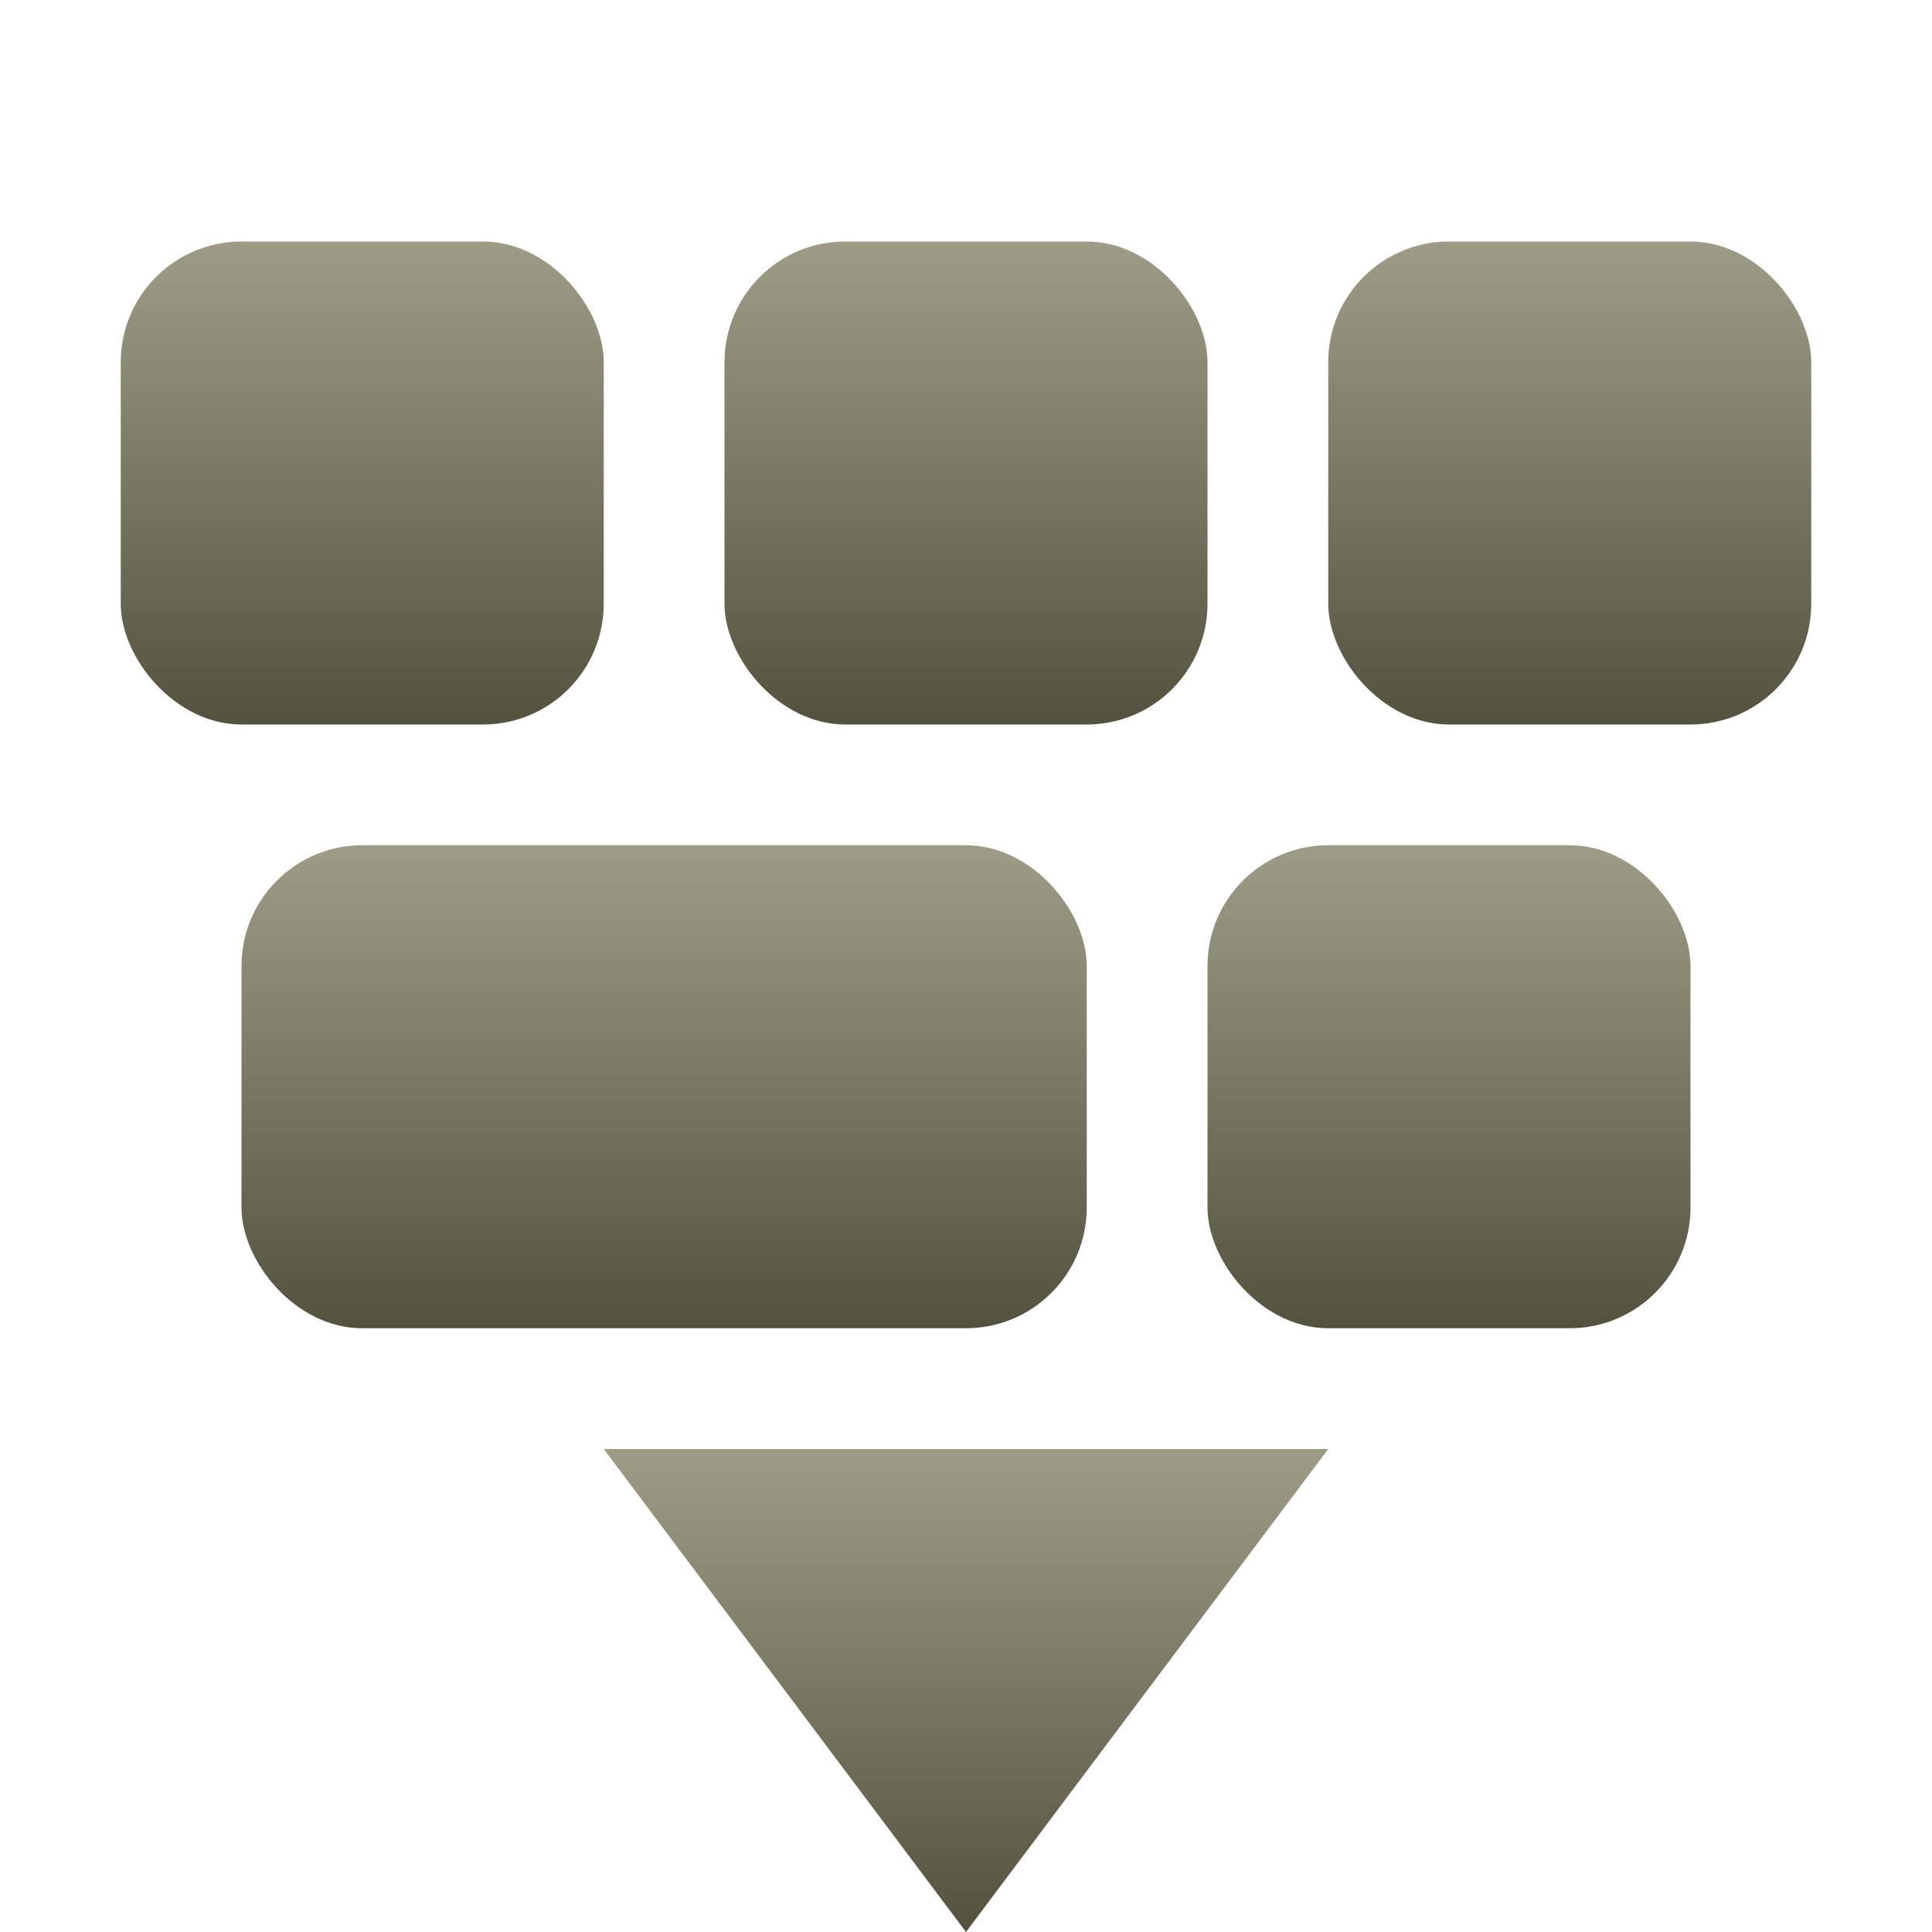<svg xmlns="http://www.w3.org/2000/svg" width="16" height="16" version="1.1">
 <defs>
  <style id="current-color-scheme" type="text/css">
    .ColorScheme-Text { color: #d3dae3; } .ColorScheme-Highlight { color:#5294e2; }
  </style>
  <linearGradient id="bark" x1="0%" x2="0%" y1="0%" y2="100%">
    <stop offset="0%" style="stop-color:#9D9D87; stop-opacity:1"/>
    <stop offset="100%" style="stop-color:#52523F; stop-opacity:1"/>
  </linearGradient>
 </defs>
  <path fill="url(#bark)" class="ColorScheme-Text" d="M 5,12 8,16 11,12 Z"/>
 <rect fill="url(#bark)" class="ColorScheme-Text" width="4" height="4" x="1" y="2" rx="1" ry="1"/>
 <rect fill="url(#bark)" class="ColorScheme-Text" width="4" height="4" x="6" y="2" rx="1" ry="1"/>
 <rect fill="url(#bark)" class="ColorScheme-Text" width="4" height="4" x="11" y="2" rx="1" ry="1"/>
 <rect fill="url(#bark)" class="ColorScheme-Text" width="4" height="4" x="10" y="7" rx="1" ry="1"/>
 <rect fill="url(#bark)" class="ColorScheme-Text" width="7" height="4" x="2" y="7" rx="1" ry="1"/>
</svg>
